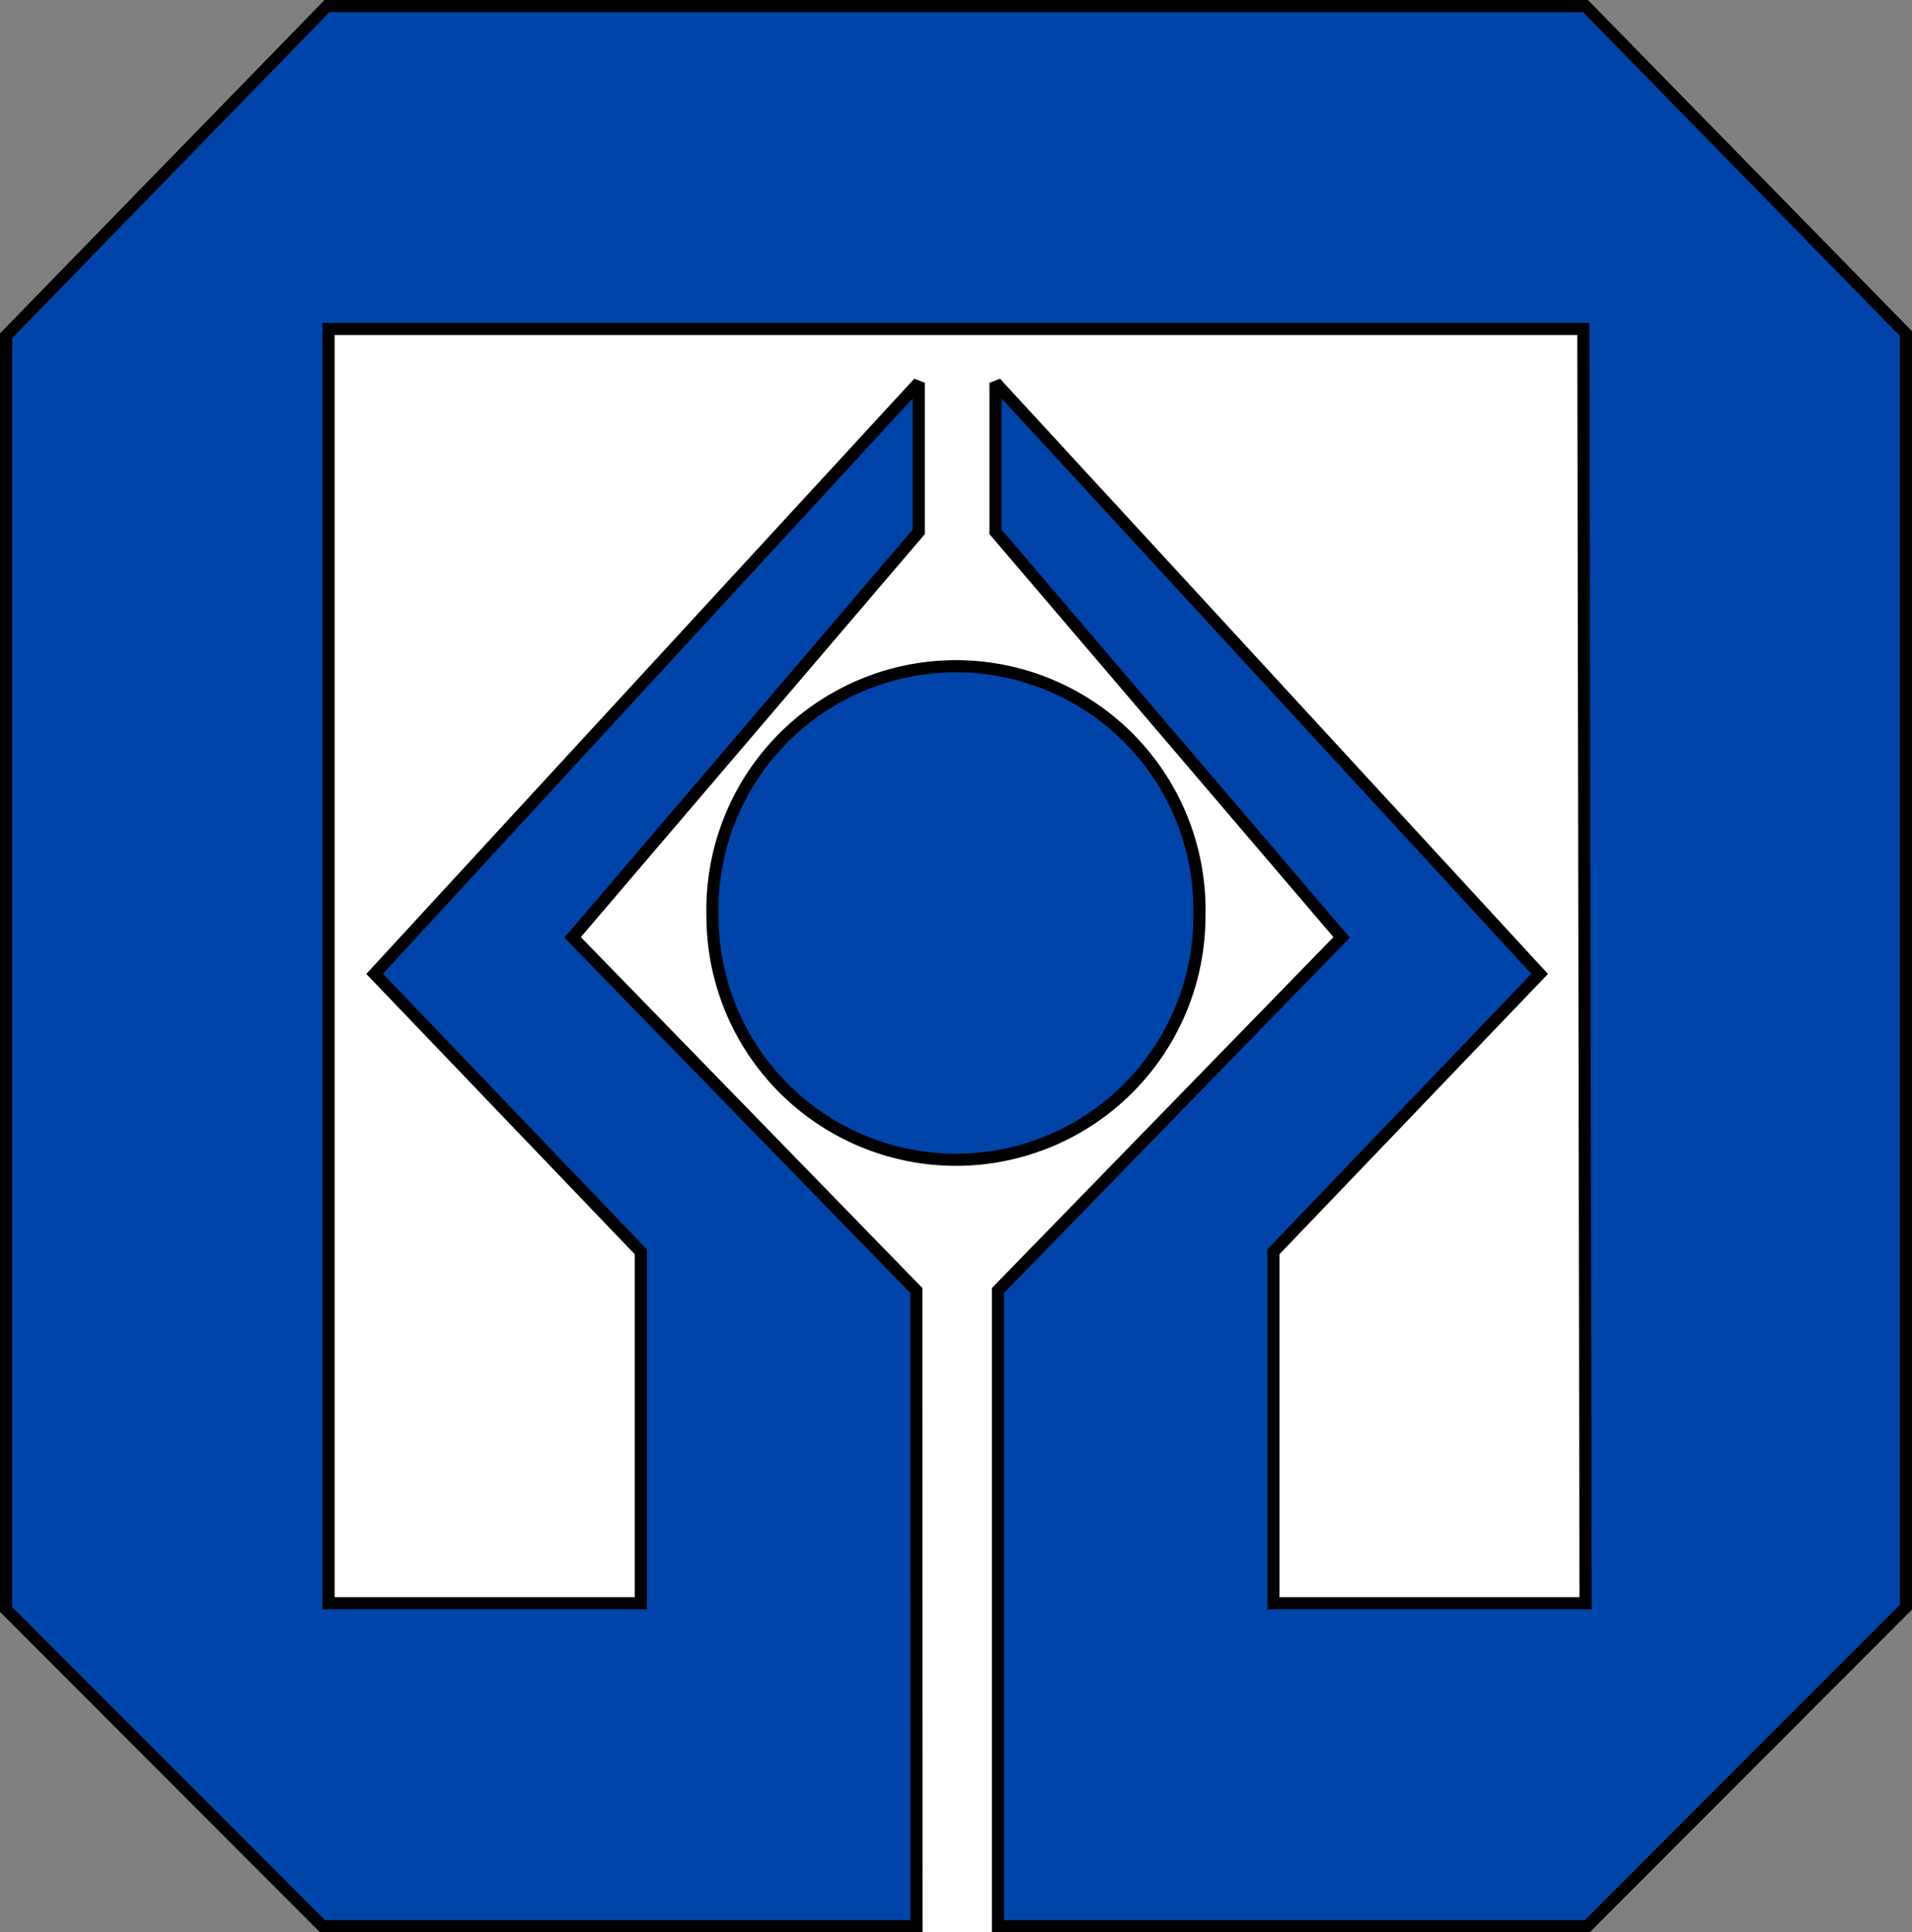 <svg xmlns="http://www.w3.org/2000/svg" width="30.276" height="30.595"><rect width="100%" height="100%" fill="#808080" stroke="none"/><defs><clipPath id="b"><path d="M279.485 660.36h24.93V635.4h-24.93z"/></clipPath><clipPath id="a"><path d="M279.485 660.36h24.93V635.4h-24.93z"/></clipPath></defs><path d="M67.662 1022.61s0-.09-.09-.09l-.09.09c0 .09.09.09.09.09.09 0 .09 0 .09-.09" style="fill:#04a;fill-opacity:1;fill-rule:evenodd;stroke:none" transform="translate(-82.646 -1012.206)"/><path d="m107.782 1042.705 5.044-5.05v-20.17l-5.072-5.183H87.822l-5.08 5.219v20.17l5.008 5.014h20.032" style="fill:#fff;fill-opacity:1;fill-rule:evenodd;stroke:none" transform="translate(-82.646 -1012.206)"/><g clip-path="url(#a)" transform="matrix(1.25 0 0 -1.25 -349.554 824.88)"><path d="m299.752 635.505 4.035 4.039v16.136l-4.058 4.147h-15.945l-4.064-4.175v-16.136l4.006-4.011z" style="fill:none;stroke:#fff;stroke-width:.154;stroke-linecap:butt;stroke-linejoin:miter;stroke-miterlimit:2.613;stroke-dasharray:none;stroke-opacity:1"/></g><path d="M107.754 1037.592h-4.944v-5.565l4.216-4.401-8.616-9.359v2.36l5.481 6.421-5.442 5.592v10.065h9.333l5.044-5.05v-20.17l-5.072-5.183H87.822l-5.08 5.219v20.17l5.008 5.014h9.409l-.002-10.065-5.443-5.592 5.481-6.421v-2.36l-8.616 9.359 4.215 4.401v5.565h-4.945v-20.177h19.87l.035 20.177zm-13.825-10.883a3.857 3.857 0 0 1 3.855-3.86 3.856 3.856 0 0 1 3.855 3.86 3.857 3.857 0 0 1-3.855 3.86 3.858 3.858 0 0 1-3.855-3.86" style="fill:#000;fill-opacity:1;fill-rule:evenodd;stroke:none" transform="translate(-82.646 -1012.206)"/><g clip-path="url(#b)" style="fill:#04a" transform="matrix(1.25 0 0 -1.25 -349.554 824.88)"><path d="M299.729 639.595h-3.955v4.452l3.373 3.521-6.893 7.487v-1.888l4.385-5.137-4.354-4.473v-8.052h7.467l4.035 4.039v16.136l-4.058 4.147h-15.945l-4.064-4.175v-16.136l4.006-4.011h7.527l-.002 8.052-4.354 4.473 4.385 5.137v1.888l-6.893-7.487 3.372-3.521v-4.452h-3.956v16.142h15.896zm-11.06 8.706a3.085 3.085 0 1 0 6.168 0 3.086 3.086 0 0 0-3.084-3.088 3.086 3.086 0 0 0-3.084 3.088z" style="fill:#04a;stroke:#000;stroke-width:.154;stroke-linecap:butt;stroke-linejoin:miter;stroke-miterlimit:2.613;stroke-dasharray:none;stroke-opacity:1"/></g></svg>